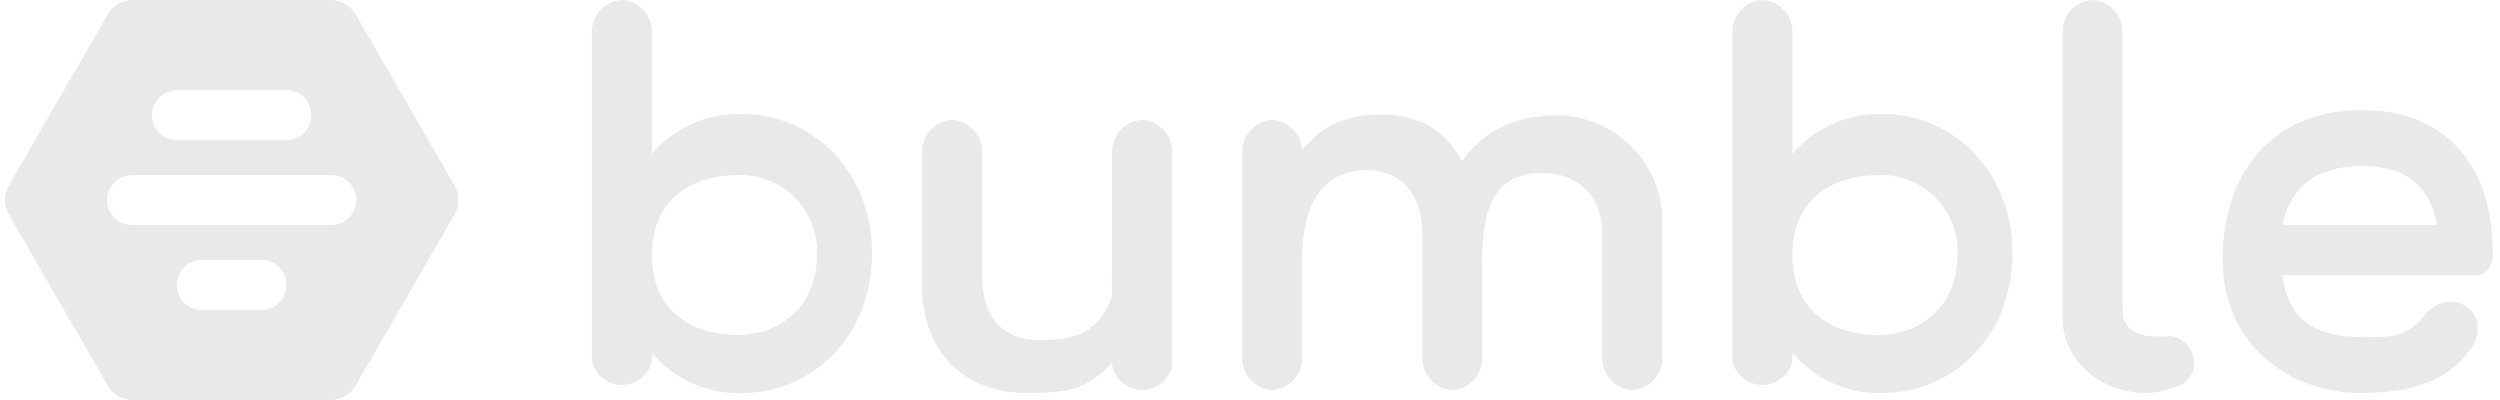 <svg width="250" height="40" viewBox="0 0 250 40" fill="none" xmlns="http://www.w3.org/2000/svg">
<path d="M228.26 27.507C228.791 32.387 232.135 33.7 236.009 33.7C238.557 33.7 240.733 33.992 242.577 31.366C243.134 30.57 244.965 29.615 246.478 30.557C248.176 31.618 248.044 33.568 247.009 34.987C244.501 38.422 240.613 39.297 236.009 39.297C228.844 39.297 222.263 34.337 222.263 25.995C222.263 17.599 226.933 11.008 236.221 11.008C244.727 11.008 249.278 16.698 249.278 25.252V25.57C249.278 26.446 248.681 27.507 247.818 27.507H228.26ZM243.718 22.507C242.869 18.196 240.215 16.605 236.221 16.605C232.135 16.605 229.11 18.249 228.26 22.507H243.718ZM212.259 30.995C212.259 32.812 213.559 33.647 215.576 33.647C215.881 33.647 216.213 33.714 216.571 33.647C217.845 33.422 219.079 34.496 219.357 35.769C219.662 37.056 218.906 38.303 217.646 38.687C216.783 38.952 215.775 39.31 214.488 39.297C210.149 39.257 206.261 36.127 206.261 31.791V3.011C206.302 2.23 206.629 1.492 207.18 0.936C207.73 0.381 208.466 0.048 209.247 0C210.028 0.044 210.765 0.374 211.318 0.927C211.871 1.48 212.201 2.217 212.245 2.997V30.995H212.259ZM188.322 39.297C186.601 39.366 184.888 39.038 183.314 38.339C181.74 37.64 180.348 36.588 179.246 35.265V35.743C179.246 37.268 177.76 38.501 176.234 38.501C174.722 38.501 173.236 37.268 173.236 35.743V3.011C173.277 2.228 173.606 1.488 174.159 0.932C174.712 0.377 175.452 0.045 176.234 0C177.02 0.041 177.762 0.372 178.318 0.928C178.874 1.484 179.205 2.226 179.246 3.011V15.385C180.36 14.079 181.755 13.043 183.327 12.354C184.899 11.665 186.607 11.34 188.322 11.406C195.222 11.406 201.246 17.042 201.246 25.332C201.246 33.661 195.235 39.297 188.322 39.297ZM187.765 17.507C183.731 17.507 179.246 19.549 179.246 25.504C179.246 31.459 183.731 33.501 187.765 33.501C192.25 33.501 195.753 30.451 195.753 25.504C195.801 24.442 195.628 23.381 195.245 22.39C194.861 21.398 194.274 20.497 193.523 19.745C192.771 18.992 191.871 18.405 190.88 18.02C189.888 17.634 188.828 17.459 187.765 17.507ZM166.23 35.995C166.183 36.776 165.853 37.513 165.3 38.067C164.748 38.621 164.012 38.955 163.231 39.005C162.45 38.955 161.715 38.621 161.162 38.067C160.61 37.513 160.28 36.776 160.233 35.995V23.342C160.233 19.456 157.632 17.294 154.235 17.294C149.923 17.294 148.225 20.04 148.225 25.942V35.995C148.178 36.776 147.847 37.513 147.295 38.067C146.743 38.621 146.007 38.955 145.226 39.005C144.445 38.955 143.709 38.621 143.157 38.067C142.605 37.513 142.274 36.776 142.227 35.995V23.342C142.227 19.456 140.131 17.016 136.734 17.016C132.488 17.016 130.219 20.04 130.219 25.942V35.995C130.173 36.776 129.842 37.513 129.29 38.067C128.737 38.621 128.002 38.955 127.221 39.005C126.439 38.955 125.704 38.621 125.152 38.067C124.599 37.513 124.269 36.776 124.222 35.995V15C124.272 14.221 124.604 13.488 125.156 12.936C125.708 12.384 126.442 12.053 127.221 12.003C128 12.053 128.734 12.384 129.285 12.936C129.837 13.488 130.169 14.221 130.219 15C132.13 12.666 134.399 11.459 138.18 11.459C141.935 11.459 144.509 13.037 146.208 16.101C148.331 13.143 151.409 11.539 155.761 11.539C161.228 11.539 166.243 16.008 166.243 22.215V36.008L166.23 35.995ZM111.205 36.26C108.99 38.568 107.57 39.31 102.767 39.31C96.398 39.31 92.205 35.186 92.205 28.541V15C92.249 14.22 92.58 13.483 93.133 12.93C93.686 12.377 94.423 12.047 95.204 12.003C95.984 12.047 96.722 12.377 97.275 12.93C97.828 13.483 98.158 14.22 98.202 15V27.427C98.202 31.738 100.219 34.005 104.041 34.005C107.225 34.005 109.826 33.475 111.205 29.602C111.179 29.602 111.205 27.016 111.205 24.828V14.987C111.25 14.204 111.582 13.465 112.138 12.912C112.694 12.359 113.434 12.031 114.217 11.989C114.998 12.034 115.736 12.364 116.289 12.917C116.842 13.469 117.172 14.206 117.216 14.987V36.233C117.216 37.759 115.743 38.992 114.217 38.992C112.692 38.992 111.205 37.759 111.205 36.233V36.26ZM74.279 39.31C72.555 39.38 70.838 39.051 69.262 38.349C67.686 37.648 66.292 36.593 65.19 35.265V35.743C65.19 37.268 63.718 38.501 62.192 38.501C60.666 38.501 59.193 37.268 59.193 35.743V3.011C59.234 2.228 59.563 1.488 60.116 0.932C60.67 0.377 61.408 0.045 62.192 0C62.974 0.045 63.714 0.377 64.267 0.932C64.82 1.488 65.149 2.228 65.19 3.011V15.385C66.305 14.077 67.703 13.04 69.277 12.351C70.851 11.662 72.562 11.338 74.279 11.406C81.179 11.406 87.203 17.042 87.203 25.332C87.203 33.661 81.179 39.297 74.279 39.297V39.31ZM73.722 17.507C69.675 17.507 65.19 19.549 65.19 25.504C65.19 31.459 69.675 33.501 73.722 33.501C78.207 33.501 81.697 30.451 81.697 25.504C81.745 24.443 81.573 23.384 81.19 22.393C80.806 21.402 80.221 20.502 79.471 19.75C78.721 18.998 77.823 18.41 76.833 18.024C75.843 17.637 74.783 17.461 73.722 17.507ZM45.46 18.541C45.977 19.443 45.977 20.557 45.46 21.459L35.575 38.541C35.319 38.984 34.952 39.351 34.51 39.607C34.067 39.863 33.565 39.999 33.054 40H13.284C12.773 39.999 12.271 39.863 11.828 39.607C11.386 39.351 11.018 38.984 10.763 38.541L0.891 21.459C0.635 21.015 0.5 20.512 0.5 20C0.5 19.488 0.635 18.985 0.891 18.541L10.763 1.459C11.018 1.016 11.386 0.649 11.828 0.393C12.271 0.137 12.773 0.001 13.284 0H33.054C34.089 0 35.044 0.557 35.575 1.459L45.46 18.541ZM33.147 22.507C34.514 22.507 35.628 21.379 35.628 20C35.628 18.621 34.514 17.507 33.147 17.507H13.204C12.541 17.507 11.905 17.77 11.436 18.239C10.967 18.708 10.703 19.344 10.703 20.007C10.703 20.67 10.967 21.306 11.436 21.774C11.905 22.243 12.541 22.507 13.204 22.507H33.133H33.147ZM26.194 30.995C27.547 30.995 28.649 29.881 28.649 28.501C28.649 27.122 27.547 25.995 26.194 25.995H20.13C18.777 25.995 17.676 27.122 17.676 28.501C17.676 29.881 18.777 30.995 20.13 30.995H26.181H26.194ZM17.676 9.019C16.309 9.019 15.194 10.133 15.194 11.512C15.194 12.891 16.309 14.019 17.676 14.019H28.662C30.029 14.019 31.143 12.891 31.143 11.512C31.143 10.133 30.029 9.019 28.662 9.019H17.676Z" fill="#E9E9E9"/>
</svg>
